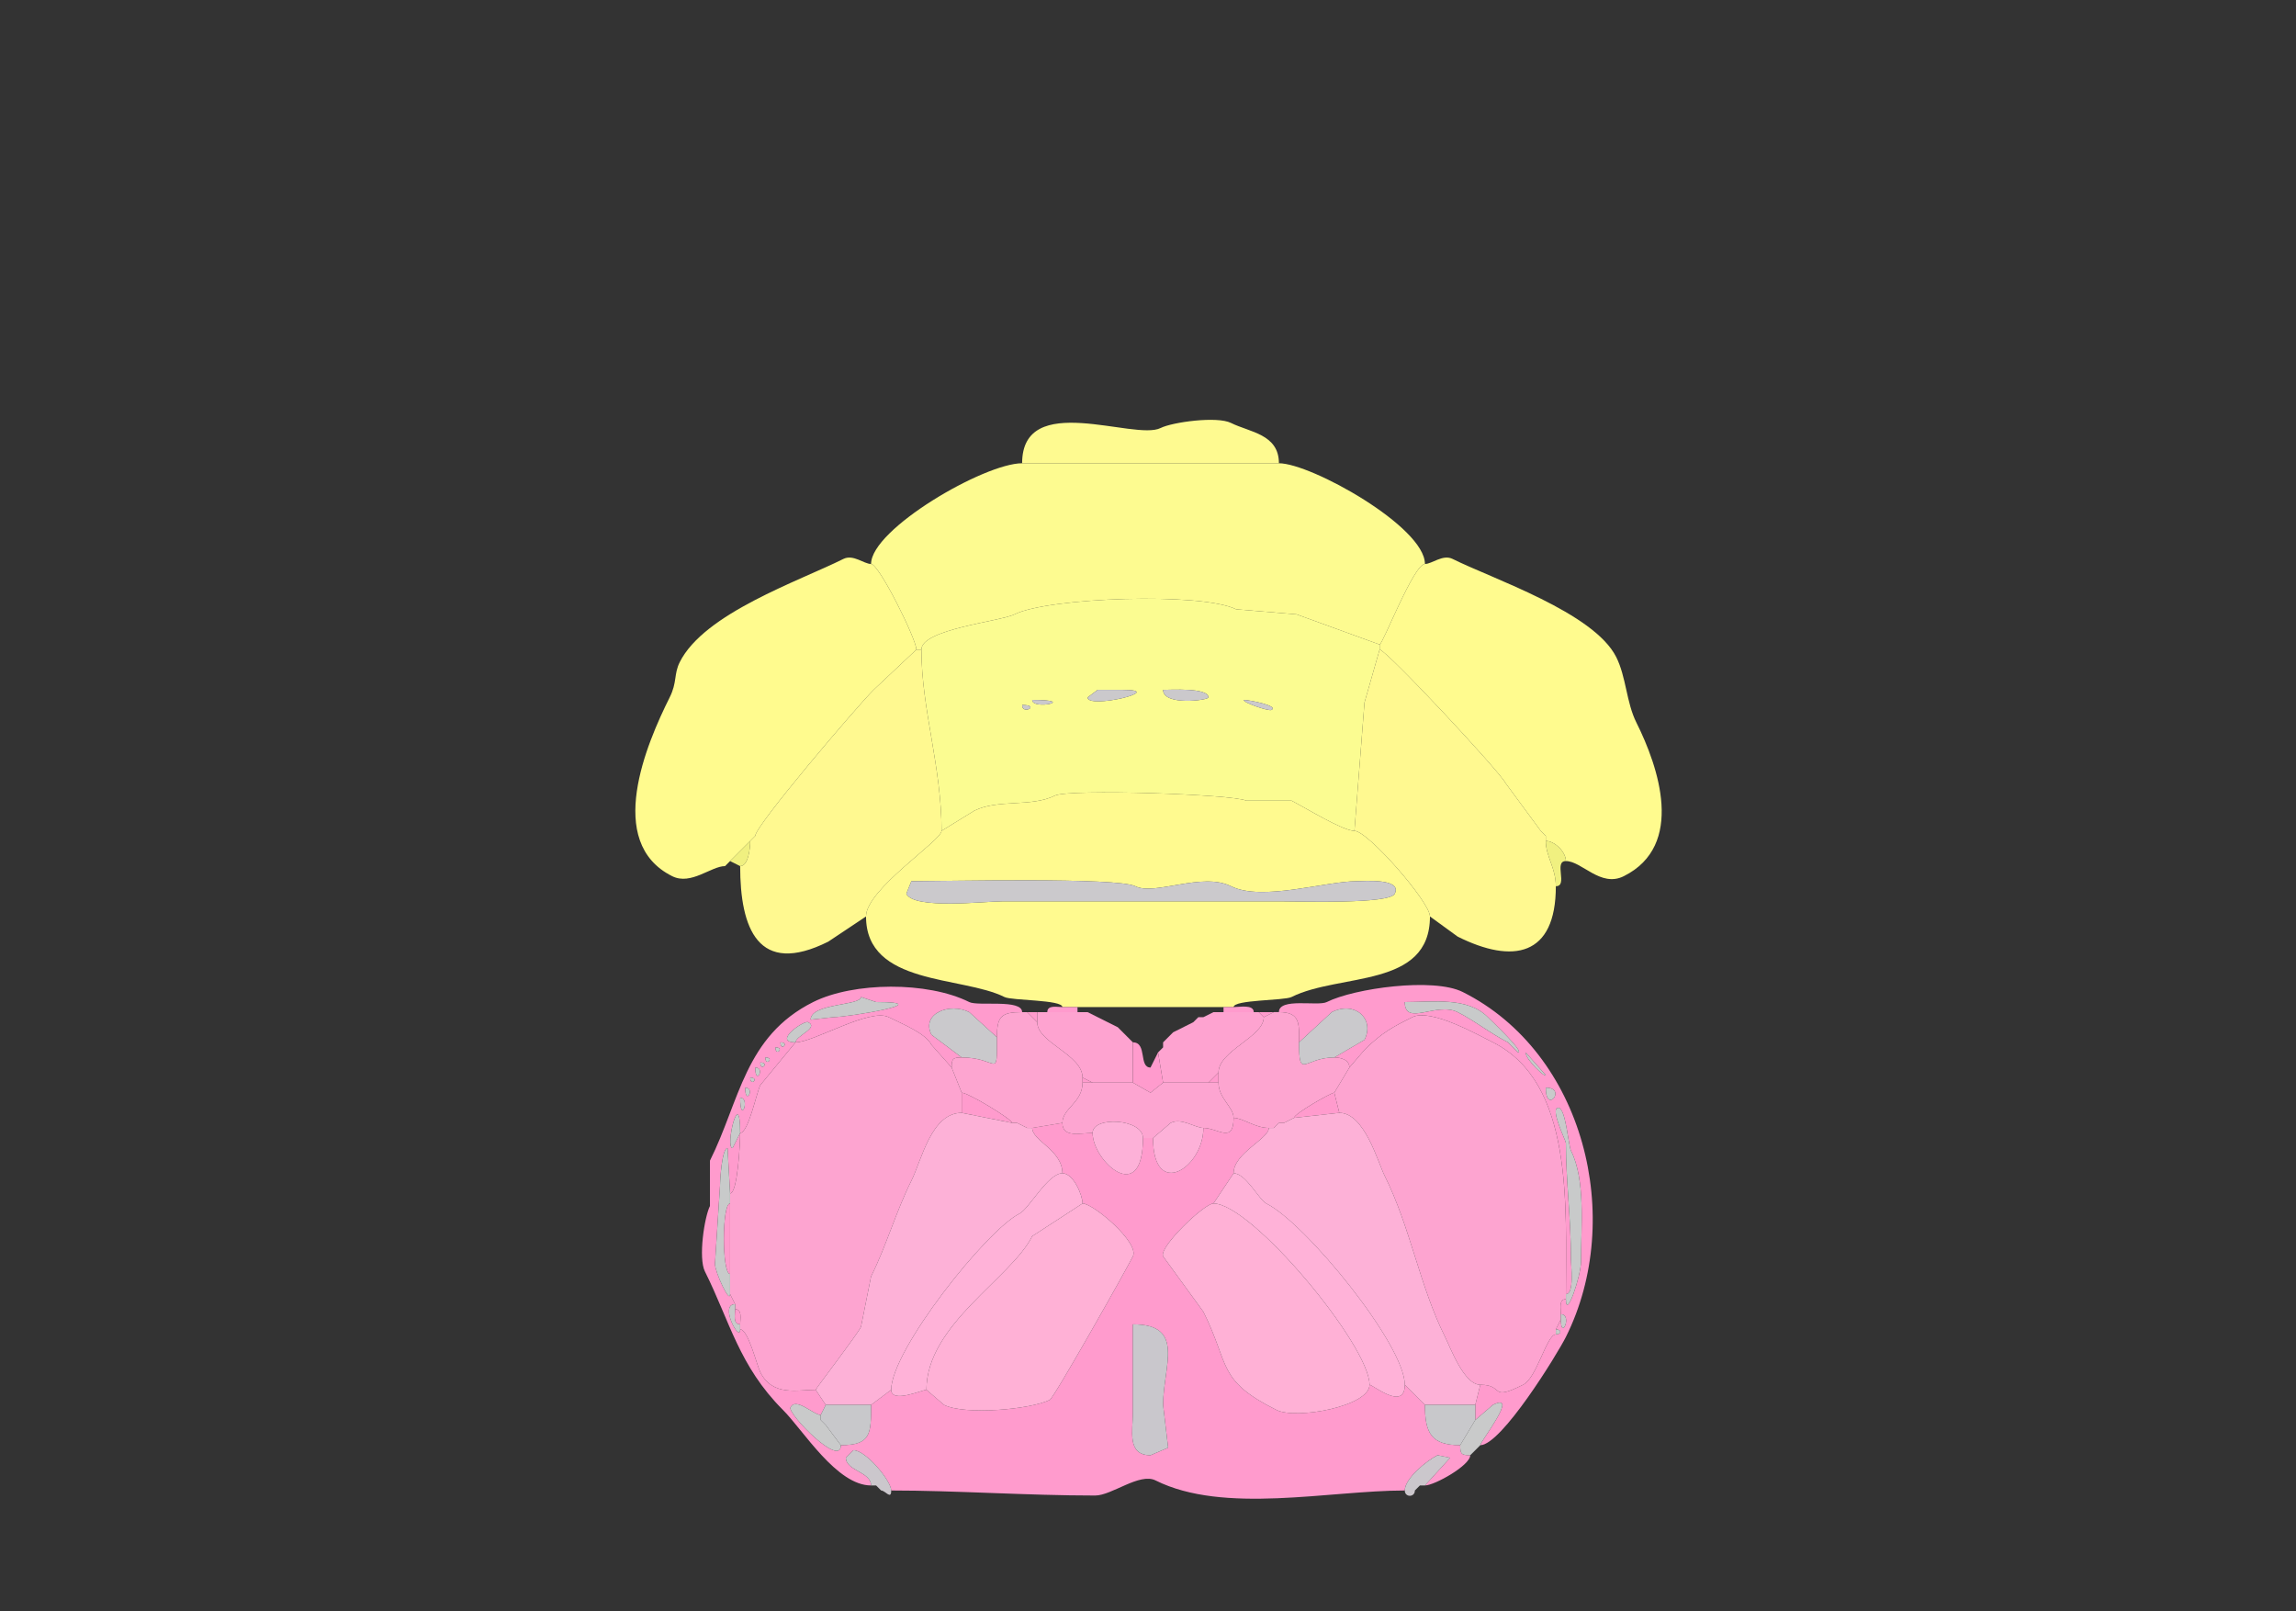 <svg xmlns="http://www.w3.org/2000/svg" viewBox="0 0 456 320"><rect x="0" y="0" width="456" height="320" fill="#333333" stroke="none"/><path fill="#FEFA90" id="DEC" d="M203 92h51c0-5.8-5.828-6.164-9.5-8-2.801-1.4-11.667-.167-14 1-5.195 2.597-27.5-7.542-27.5 7Z"/><path fill="#FDFB90" id="FOTU" d="M182 129h1c0-4.052 15.677-5.589 18.5-7 6.722-3.361 37.153-4.423 44-1l12 1 16.5 6c.613 0 6.769-16 9-16 0-7.379-22.602-20-29-20h-51c-7.523 0-30 13.081-30 20 1.592 0 9 14.96 9 17Z"/><path fill="#FFFB8E" id="PRM" d="m145 171-1 1c-2.762 0-6.755 3.873-10.5 2-13.464-6.732-5.097-26.306-.5-35.5 1.517-3.033.801-4.602 2-7 4.859-9.718 23.703-16.101 32.5-20.5 1.956-.978 4.077 1 5.5 1 1.592 0 9 14.96 9 17l-8.5 8c-3.324 3.324-23.5 26.966-23.5 29l-1 1-4 4ZM307 167c1.797 0 4 2.203 4 4 3.172 0 6.873 5.313 11.5 3 12.217-6.109 6.904-21.692 2.5-30.5-2.01-4.021-2.016-9.033-4-13-4.437-8.873-24.641-15.57-32.5-19.5-1.956-.978-4.077 1-5.5 1-2.231 0-8.387 16-9 16v1c1.293 0 23.852 24.203 25 26.5l7 9.5 1 1v1Z"/><path fill="#FBFC91" id="PYR" fill-rule="evenodd" d="M203 140c0 2.091 3.746 0 0 0m44-1c0 .601 4.994 2.253 5.5 2 1.606-.803-4.304-2-5.5-2m-42 0c0 2.105 9.211 0 0 0m26-2c0 3.227 9 2.071 9 1.5 0-1.978-7.536-1.5-9-1.5m-13 0-2 1.5c0 2.401 15.969-1.5 7-1.5h-5m-31 28 6.5-4c4.696-2.348 11.308-.654 16-3 2.741-1.37 35.465-.268 38 1h9c2.422 1.211 10.156 6 12.5 6l2-25.5 3-10.5v-1l-16.5-6-12-1c-6.847-3.423-37.278-2.361-44 1-2.823 1.411-18.5 2.948-18.5 7 0 11.854 4 23.169 4 36Z"/><path fill="#FFF990" id="COPY" d="M147 172c0 12.375 3.551 21.975 17.5 15l7.5-5c0-5.379 15-15.069 15-17 0-12.831-4-24.146-4-36h-1l-8.5 8c-3.324 3.324-23.5 26.966-23.5 29l-1 1c0 1.424-.362 5-2 5ZM309 176c0 13.95-8.539 15.48-19.5 10l-5.5-4c0-2.851-12.335-17-15-17l2-25.5 3-10.5c1.293 0 23.852 24.203 25 26.5l7 9.5 1 1v1c0 3.071 2 5.362 2 9Z"/><path fill="#CBC9CC" id="arb" d="m218 137-2 1.5c0 2.401 15.969-1.5 7-1.5h-5ZM231 137c0 3.227 9 2.071 9 1.5 0-1.978-7.536-1.5-9-1.5ZM205 139c0 2.105 9.211 0 0 0ZM247 139c0 .601 4.994 2.253 5.5 2 1.606-.803-4.304-2-5.5-2ZM203 140c0 2.091 3.746 0 0 0Z"/><path fill="#FFFA8F" id="UVU" fill-rule="evenodd" d="m181 175-1 2.5c1.577 3.154 15.51 1.5 19 1.5h56c3.379 0 20.966.568 22-1.5 1.574-3.148-6.198-2.5-7.5-2.5-6.265 0-18.869 4.066-25 1-5.749-2.875-15.152 1.924-19 0-3.608-1.804-37.462-1-44.5-1m62 25h2c0-1.483 10.039-1.269 11.5-2 9.595-4.797 27.5-1.68 27.5-16 0-2.851-12.335-17-15-17-2.344 0-10.078-4.789-12.5-6h-9c-2.535-1.268-35.259-2.37-38-1-4.692 2.346-11.304.652-16 3l-6.5 4c0 1.931-15 11.621-15 17 0 13.738 19.067 11.784 27.5 16 1.461.731 11.5.517 11.5 2h32Z"/><path fill="#F0F080" id="CB" d="m306 165 1 1-1-1ZM150 166l-1 1 1-1ZM145 171l2 1c1.638 0 2-3.576 2-5l-4 4ZM311 171c-2.496 0 .496 5-2 5 0-3.638-2-5.929-2-9 1.797 0 4 2.203 4 4ZM145 171l-1 1 1-1Z"/><path fill="#CBC9CC" id="arb" d="m181 175-1 2.5c1.577 3.154 15.51 1.5 19 1.5h56c3.379 0 20.966.568 22-1.5 1.574-3.148-6.198-2.5-7.5-2.5-6.265 0-18.869 4.066-25 1-5.749-2.875-15.152 1.924-19 0-3.608-1.804-37.462-1-44.5-1Z"/><path fill="#FF9BCD" id="MY" fill-rule="evenodd" d="M225 263v17.5c0 3.582-1.247 8.5 3.5 8.5l3.5-1.5-1-8.5c0-7.706 4.541-16-6-16m-78-45c0 5.567 2.112 0 0 0m1-2c0 3.746 2.091 0 0 0m1-2c0 1.93 1.93 0 0 0m1-2c0 3.746 2.091 0 0 0m1-1c0 1.93 1.93 0 0 0m1-1c0 1.93 1.93 0 0 0m2-2c0 1.93 1.93 0 0 0m1-1c0 1.93 1.93 0 0 0m16-9c0 1.722-10 1.236-10 4.5l4.5-.5c2.767 0 21.191-3 8.5-3l-3-1m6 98c12.816 0 27.035 1 40.5 1 3.317 0 8.822-4.589 12-3 13.55 6.775 34.47 2 49.5 2 0-2.397 4.344-5.922 6.5-7l2.5.5-5 5.5c1.89 0 9-3.981 9-6-1.747 0-2-.253-2-2-5.744 0-7-2.409-7-8l-4-4c0 5.302-6.361 0-7 0 0 4.272-14.555 6.973-18.5 5-11.852-5.926-9.191-8.882-14.5-19.5l-8-11c-.903-1.806 8.19-10.5 10-10.5l4-6c0-4.016 7-6.816 7-9-2.765 0-5.165-2-7-2 0 5.196-3.139 2-6 2 0 7.954-10 14.323-10 2h-2c0 13.705-10 4.589-10-1-2.426 0-6 1.024-6-2l-6 1c0 2.553 6 4.41 6 9 2.177 0 4 4.336 4 6 2.158 0 11.344 7.813 10 10.5-1.388 2.775-15.648 28.074-16.5 28.5-3.809 1.904-16.835 3.082-21 1l-3.5-3c-.759 0-7 2.768-7 0l-4 3c0 5.658.031 8-6 8 0 4.589-10.629-6.242-10-7.5 1.055-2.109 4.62 1.5 6 1.5l1-2-2-3c-3.583 0-8.558 1.383-11-3.5-.696-1.391-2.391-8.5-4-8.5 0 2.76-4.237-5-1-5l-1-2c0 2.084-3-4.346-3-6l1-15.5c0-1.186.384-7.5 1.5-7.5l.5 9c1.516 0 2-10.083 2-12 1.636 0 3.271-8.043 4-9.5l7-8.5c-4.66 0 1.654-4.423 2.5-4 2.237 1.118-2.5 2.715-2.5 4 3.622 0 14.75-6.875 18.5-5 2.565 1.282 7.347 3.193 8.5 5.5l4 4.5c0-1.747.253-2 2-2l-6-4.5c-2.121-4.243 3.623-6.439 7.5-4.5l5.5 5c0-4.152.848-5 5-5 0-2.652-8.737-1.119-10.5-2-8.265-4.132-22.989-4.005-31 0-13.612 6.806-14.561 19.622-20.5 31.5v9c-1.105 2.21-2.339 10.321-1 13 4.952 9.904 6.771 18.771 15.5 27.5 4.049 4.049 10.671 15 17.5 15 0-2.703-5-2.919-5-5.5l1.5-1.5c2.478 0 7.5 6.094 7.5 8m-30-71c0-9.766-3.085 3-1.5 3l1.5-3ZM307 216c0 5.455 4.304 0 0 0m-4-7c0 1.457 4 5.171 4 4.5l-4-4.5m-24-10c0 4.918 6.308-.096 10.5 2 3.398 1.699 6.536 4.268 10 6l2 2c1.338 0-4.979-5.979-6-7-4.046-4.046-10.774-3-16.5-3m14 83 3.5-3c5.36-2.68-2.5 7.269-2.5 8 4.173 0 15.275-18.05 17-21.5 11.758-23.516 3.671-56.415-20.5-68.5-5.836-2.918-21.527-.736-27 2-1.765.882-9.5-.935-9.5 2 4.295 0 4 2.357 4 6l6.5-6c4.591-2.295 8.582 1.336 6.5 5.5l-6 3.5c1.238 0 3 .423 3 2l3-3.5c3.43-3.43 5.75-4.625 9.5-6.5 3.62-1.81 13.025 3.513 16 5 16.029 8.015 14.5 32.301 14.5 50 1.714 0 1-5.594 1-7 0-7.957-1-15.495-1-23 0-.464-3.282-7-1.5-7 1.46 0 1.994 7.489 2.5 8.5 2.931 5.862 2 15.006 2 22 0 2.926-3 11.705-3 7.5-1.473 0-1 1.952-1 3 2.36 0 0 5.422 0 1l-1 2c1.186 0 1.186 1 0 1-1.817 0-3.754 8.627-6.5 10-6.826 3.413-3.587 0-8.5 0l-1 4v3Z"/><path fill="#C8CACA" id="sptV" d="M171 198c0 1.722-10 1.236-10 4.5l4.5-.5c2.767 0 21.191-3 8.5-3l-3-1ZM279 199c0 4.918 6.308-.096 10.5 2 3.398 1.699 6.536 4.268 10 6l2 2c1.338 0-4.979-5.979-6-7-4.046-4.046-10.774-3-16.5-3Z"/><path fill="#FF9BCD" id="MY" d="M208 201h6v-1h-3c-1.048 0-3-.473-3 1ZM243 201h6c0-1.579-2.855-1-4-1h-2v1Z"/><path fill="#CAC9CC" id="cuf" d="m198 206-5.5-5c-3.877-1.939-9.621.257-7.5 4.5l6 4.5c7.25 0 7 4.604 7-4Z"/><path fill="#FDA5D0" id="CU" d="M204 224h1l6-1c0-2.917 4-4.016 4-8v-1c0-4.56-9-6.919-9-11l-2-2h-1c-4.152 0-5 .848-5 5 0 8.604.25 4-7 4-1.747 0-2 .253-2 2l2 5c1.261 0 10 5.249 10 6h1l2 1Z"/><path fill="#FF9BCD" id="MY" d="M206 201v2l-2-2h2Z"/><path fill="#FEA3D0" id="GR" d="M217 215h8v-8l-2-2-1-1-4-2-2-1h-10v2c0 4.081 9 6.44 9 11l2 1Z"/><path fill="#FF9BCD" id="MY" d="m216 201 2 1-2-1ZM241 201l-2 1 2-1Z"/><path fill="#FEA3D0" id="GR" d="M231 215h9l2-2c0-4.362 9-7.054 9-11l-1-1h-9l-2 1h-1l-1 1-4 2-1 1-1 1v1l-1 1 1 6Z"/><path fill="#FF9BCD" id="MY" d="m253 201-2 1-1-1h3Z"/><path fill="#FDA5D0" id="CU" d="M252 224h1l1-1h1l2-1c0-.809 7.335-5 8-5l3-5c0-1.577-1.762-2-3-2-6.026 0-7 4.564-7-3 0-3.643.295-6-4-6h-1l-2 1c0 3.946-9 6.638-9 11v2c0 3.145 3 4.833 3 7 1.835 0 4.235 2 7 2Z"/><path fill="#CAC9CC" id="cuf" d="m258 207 6.5-6c4.591-2.295 8.582 1.336 6.5 5.5l-6 3.5c-6.026 0-7 4.564-7-3Z"/><path fill="#FDA4D0" id="SPVC" d="M147 264c1.609 0 3.304 7.109 4 8.5 2.442 4.883 7.417 3.5 11 3.5 0-.206 8.176-10.852 9-12.5l2-10c3.063-6.126 4.897-12.793 8-19 2.046-4.093 3.947-13.5 10-13.5v-4l-2-5-4-4.5c-1.153-2.307-5.935-4.218-8.5-5.5-3.75-1.875-14.878 5-18.5 5l-7 8.5c-.729 1.457-2.364 9.5-4 9.5 0 1.917-.484 12-2 12v20l1 2v1c1.473 0 1 1.952 1 3v1Z"/><path fill="#FF9BCD" id="MY" d="m238 202-1 1 1-1Z"/><path fill="#FDA4D0" id="SPVC" d="M309 265c-1.817 0-3.754 8.627-6.5 10-6.826 3.413-3.587 0-8.5 0-3.246 0-5.923-7.345-7-9.5-5.072-10.144-6.866-21.733-12-32-1.36-2.72-4.005-12.5-9-12.5l-1-4 3-5 3-3.5c3.43-3.43 5.75-4.625 9.5-6.5 3.62-1.81 13.025 3.513 16 5 16.029 8.015 14.5 32.301 14.5 50v1c-1.473 0-1 1.952-1 3v1l-1 2v1Z"/><path fill="#C8CACA" id="sptV" d="M158 207c0-1.285 4.737-2.882 2.5-4-.846-.423-7.16 4-2.5 4Z"/><path fill="#FF9BCD" id="MY" d="m222 204 1 1-1-1ZM233 205l-1 1 1-1ZM232 206l-1 1 1-1Z"/><path fill="#C8CACA" id="sptV" d="M155 207c0 1.93 1.93 0 0 0Z"/><path fill="#FF9BCD" id="MY" d="m225 215 3.5 2 2.5-2-1-6-1.5 3c-2.391 0-.602-5-3.5-5v8Z"/><path fill="#C8CACA" id="sptV" d="M154 208c0 1.93 1.93 0 0 0Z"/><path fill="#FF9BCD" id="MY" d="m231 208-1 1 1-1Z"/><path fill="#C8CACA" id="sptV" d="M303 209c0 1.457 4 5.171 4 4.5l-4-4.5ZM152 210c0 1.93 1.93 0 0 0ZM151 211c0 1.93 1.93 0 0 0ZM150 212c0 3.746 2.091 0 0 0Z"/><path fill="#FF9BCD" id="MY" d="M240 215h2v-2l-2 2Z"/><path fill="#C8CACA" id="sptV" d="M149 214c0 1.93 1.93 0 0 0Z"/><path fill="#FF9BCD" id="MY" d="M215 215h2l-2-1v1Z"/><path fill="#FDA5D1" id="NTS" d="M227 226h2l3.5-3c2.161-1.081 4.894 1 6.5 1 2.861 0 6 3.196 6-2 0-2.167-3-3.855-3-7h-11l-2.5 2-3.5-2h-10c0 3.984-4 5.083-4 8 0 3.024 3.574 2 6 2 0-3.415 10-2.832 10 1Z"/><path fill="#C8CACA" id="sptV" d="M148 216c0 3.746 2.091 0 0 0ZM307 216c0 5.455 4.304 0 0 0Z"/><path fill="#FF9BCD" id="MY" d="m191 221 10 2c0-.751-8.739-6-10-6v4ZM266 221l-9 1c0-.809 7.335-5 8-5l1 4Z"/><path fill="#C8CACA" id="sptV" d="M147 218c0 5.567 2.112 0 0 0ZM311 257c1.714 0 1-5.594 1-7 0-7.957-1-15.495-1-23 0-.464-3.282-7-1.5-7 1.46 0 1.994 7.489 2.5 8.5 2.931 5.862 2 15.006 2 22 0 2.926-3 11.705-3 7.5v-1ZM147 225c0-9.766-3.085 3-1.5 3l1.5-3Z"/><path fill="#FDB1D7" id="MDRNd" d="M164 279h9l4-3c0-7.86 18.932-31.716 25.5-35 1.845-.923 5.633-8 8.5-8 0-4.59-6-6.447-6-9h-1l-2-1h-1l-10-2c-6.053 0-7.954 9.407-10 13.5-3.103 6.207-4.937 12.874-8 19l-2 10c-.824 1.648-9 12.294-9 12.5l2 3ZM283 279h10l1-4c-3.246 0-5.923-7.345-7-9.5-5.072-10.144-6.866-21.733-12-32-1.36-2.72-4.005-12.5-9-12.5l-9 1-2 1h-1l-1 1h-1c0 2.184-7 4.984-7 9 2.431 0 5.064 5.282 6.5 6 7.836 3.918 27.5 28.091 27.5 36l4 4Z"/><path fill="#FF9BCD" id="MY" d="m257 222-2 1 2-1ZM202 223l2 1-2-1Z"/><path fill="#FDB1D8" id="DMX" d="M217 225c0 5.589 10 14.705 10 1 0-3.832-10-4.415-10-1ZM239 224c-1.606 0-4.339-2.081-6.5-1l-3.5 3c0 12.323 10 5.954 10-2Z"/><path fill="#FF9BCD" id="MY" d="m254 223-1 1 1-1Z"/><path fill="#C8CACA" id="sptV" d="M145 253v4c0 2.084-3-4.346-3-6l1-15.5c0-1.186.384-7.5 1.5-7.5l.5 9v2c-1.644 0-1.644 14 0 14Z"/><path fill="#FFB2D8" id="IRN" d="M177 276c0 2.768 6.241 0 7 0 0-12.977 16.819-22.139 21-30.5l10-6.5c0-1.664-1.823-6-4-6-2.867 0-6.655 7.077-8.5 8-6.568 3.284-25.5 27.14-25.5 35ZM272 275c.639 0 7 5.302 7 0 0-7.909-19.664-32.082-27.5-36-1.436-.718-4.069-6-6.5-6l-4 6c7.582 0 31 28.193 31 36Z"/><path fill="#FF9BCD" id="MY" d="M145 239c-1.644 0-1.644 14 0 14v-14Z"/><path fill="#FFB1D6" id="MDRNv" d="M215 239c2.158 0 11.344 7.813 10 10.5-1.388 2.775-15.648 28.074-16.5 28.5-3.809 1.904-16.835 3.082-21 1l-3.5-3c0-12.977 16.819-22.139 21-30.5l10-6.5ZM241 239c7.582 0 31 28.193 31 36 0 4.272-14.555 6.973-18.5 5-11.852-5.926-9.191-8.882-14.5-19.5l-8-11c-.903-1.806 8.19-10.5 10-10.5Z"/><path fill="#C8CACA" id="sptV" d="M147 263v1c0 2.76-4.237-5-1-5v1c0 1.048-.473 3 1 3Z"/><path fill="#FF9BCD" id="MY" d="M146 260c1.473 0 1 1.952 1 3-1.473 0-1-1.952-1-3Z"/><path fill="#C8CACA" id="sptV" d="M310 261c2.36 0 0 5.422 0 1v-1Z"/><path fill="#C9C7CC" id="pyd" d="M225 263v17.5c0 3.582-1.247 8.5 3.5 8.5l3.5-1.5-1-8.5c0-7.706 4.541-16-6-16Z"/><path fill="#C8CACA" id="sptV" d="M309 264c1.186 0 1.186 1 0 1v-1Z"/><path fill="#C9CACA" id="sctd" d="m164 283 3 4c0 4.589-10.629-6.242-10-7.5 1.055-2.109 4.62 1.5 6 1.5v1l1 1Z"/><path fill="#C8C8CB" id="rust" d="m164 283 3 4c6.031 0 6-2.342 6-8h-9l-1 2v1l1 1ZM293 282l-3 5c-5.744 0-7-2.409-7-8h10v3Z"/><path fill="#C9CACA" id="sctd" d="m293 288-1 1c-1.747 0-2-.253-2-2l3-5 3.5-3c5.36-2.68-2.5 7.269-2.5 8l-1 1Z"/><path fill="#FF9BCD" id="MY" d="m163 282 1 1-1-1ZM294 287l-1 1 1-1Z"/><path fill="#CBC7CC" id="sctv" d="M175 296c.839 0 2 1.93 2 0 0-1.906-5.022-8-7.5-8l-1.5 1.5c0 2.581 5 2.797 5 5.5h1l1 1Z"/><path fill="#FF9BCD" id="MY" d="m293 288-1 1 1-1Z"/><path fill="#CBC7CC" id="sctv" d="M279 296c0 1.399 2 1.399 2 0l1-1h1l5-5.5-2.5-.5c-2.156 1.078-6.5 4.603-6.5 7Z"/><path fill="#FF9BCD" id="MY" d="m174 295 1 1-1-1ZM282 295l-1 1 1-1Z"/></svg>